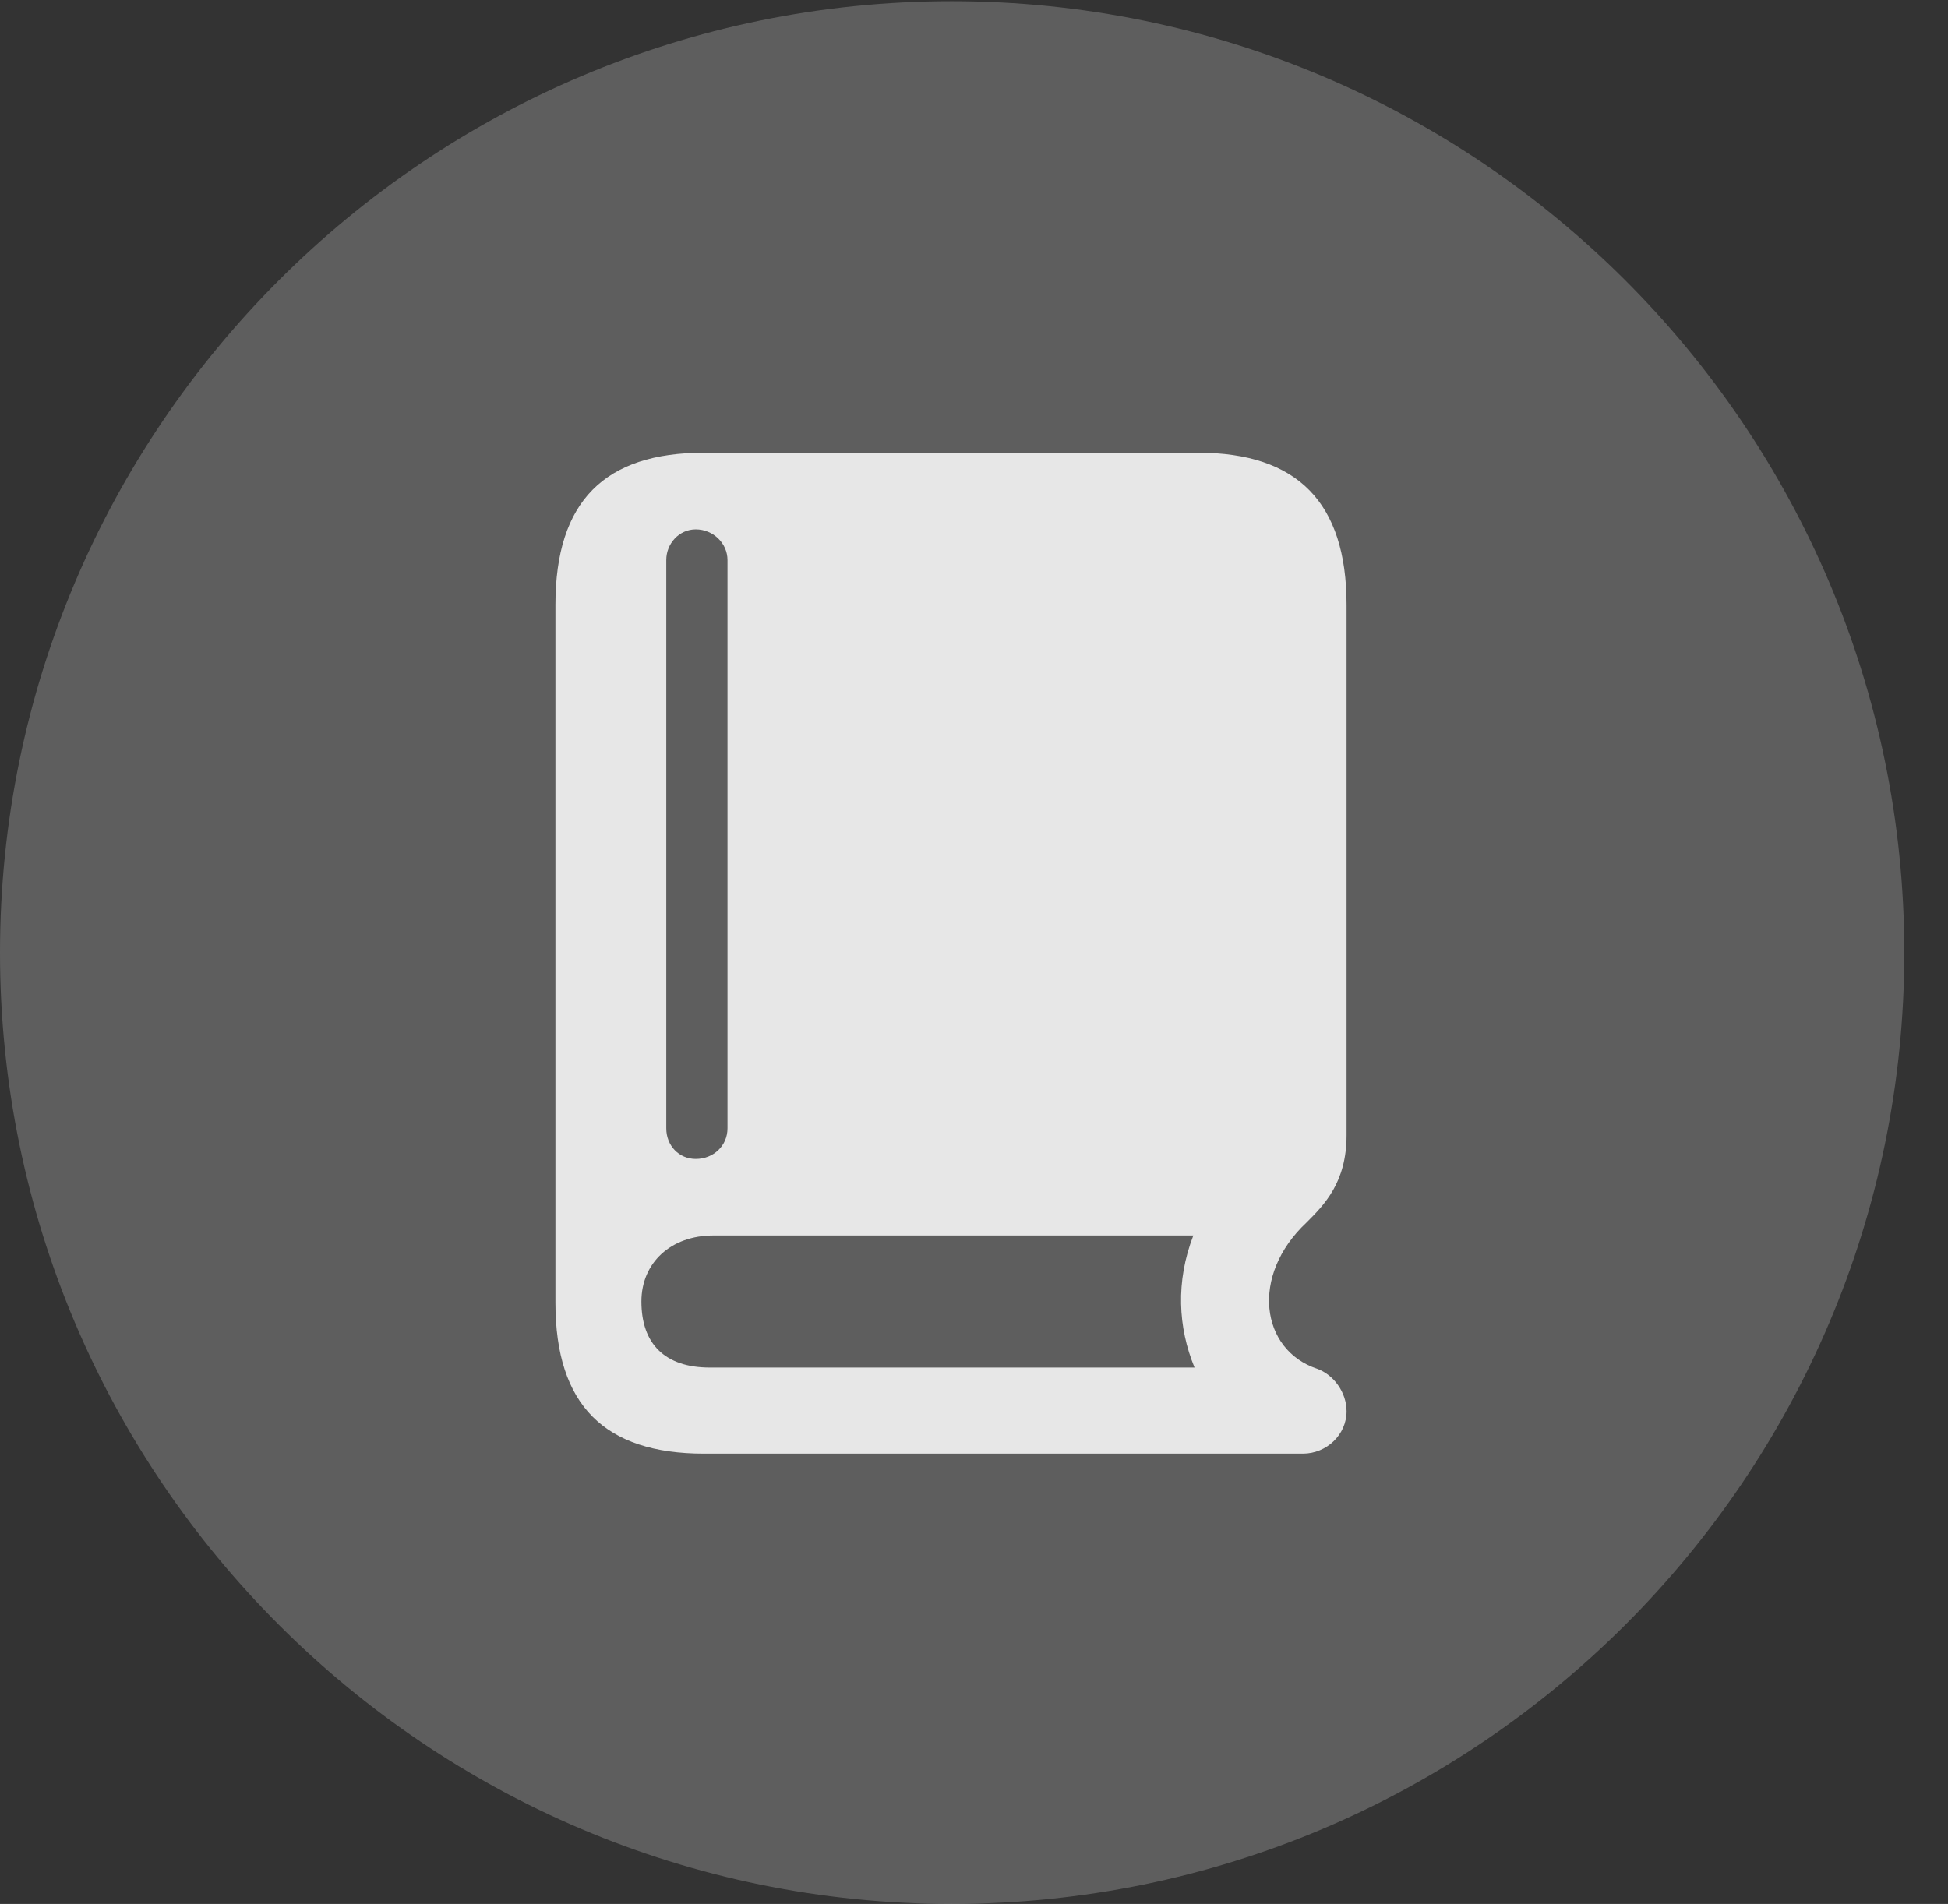 <?xml version="1.0" encoding="UTF-8"?>
<!--Generator: Apple Native CoreSVG 341-->
<!DOCTYPE svg
PUBLIC "-//W3C//DTD SVG 1.1//EN"
       "http://www.w3.org/Graphics/SVG/1.1/DTD/svg11.dtd">
<svg version="1.1" xmlns="http://www.w3.org/2000/svg" xmlns:xlink="http://www.w3.org/1999/xlink" viewBox="0 0 16.133 15.771">
 <rect x="0" y="0" width="16.133" height="15.771" fill="#333333" stroke="none"/>
 <g>
  <rect height="15.771" opacity="0" width="16.133" x="0" y="0"/>
  <path d="M7.881 15.771C12.236 15.771 15.771 12.236 15.771 7.891C15.771 3.545 12.236 0.01 7.881 0.01C3.535 0.01 0 3.545 0 7.891C0 12.236 3.535 15.771 7.881 15.771Z" fill="white" fill-opacity="0.212"/>
  <path d="M5.83 12.041C5.01 12.041 4.6 11.641 4.6 10.791L4.6 5.01C4.6 4.15 5.01 3.75 5.83 3.75L9.922 3.75C10.742 3.75 11.152 4.16 11.152 5.01L11.152 9.404C11.152 9.795 10.967 9.98 10.82 10.127C10.352 10.566 10.44 11.182 10.908 11.338C11.045 11.387 11.152 11.533 11.152 11.69C11.152 11.885 10.986 12.041 10.791 12.041ZM5.879 11.328L9.893 11.328C9.756 10.996 9.736 10.615 9.883 10.234C9.863 10.234 9.844 10.234 9.814 10.234L5.908 10.234C5.557 10.234 5.312 10.459 5.312 10.781C5.312 11.133 5.508 11.328 5.879 11.328ZM5.762 9.6C5.908 9.6 6.025 9.492 6.025 9.346L6.025 4.639C6.025 4.502 5.908 4.385 5.762 4.385C5.625 4.385 5.518 4.502 5.518 4.639L5.518 9.346C5.518 9.492 5.625 9.6 5.762 9.6Z" fill="white" fill-opacity="0.85"/>
 </g>
</svg>
